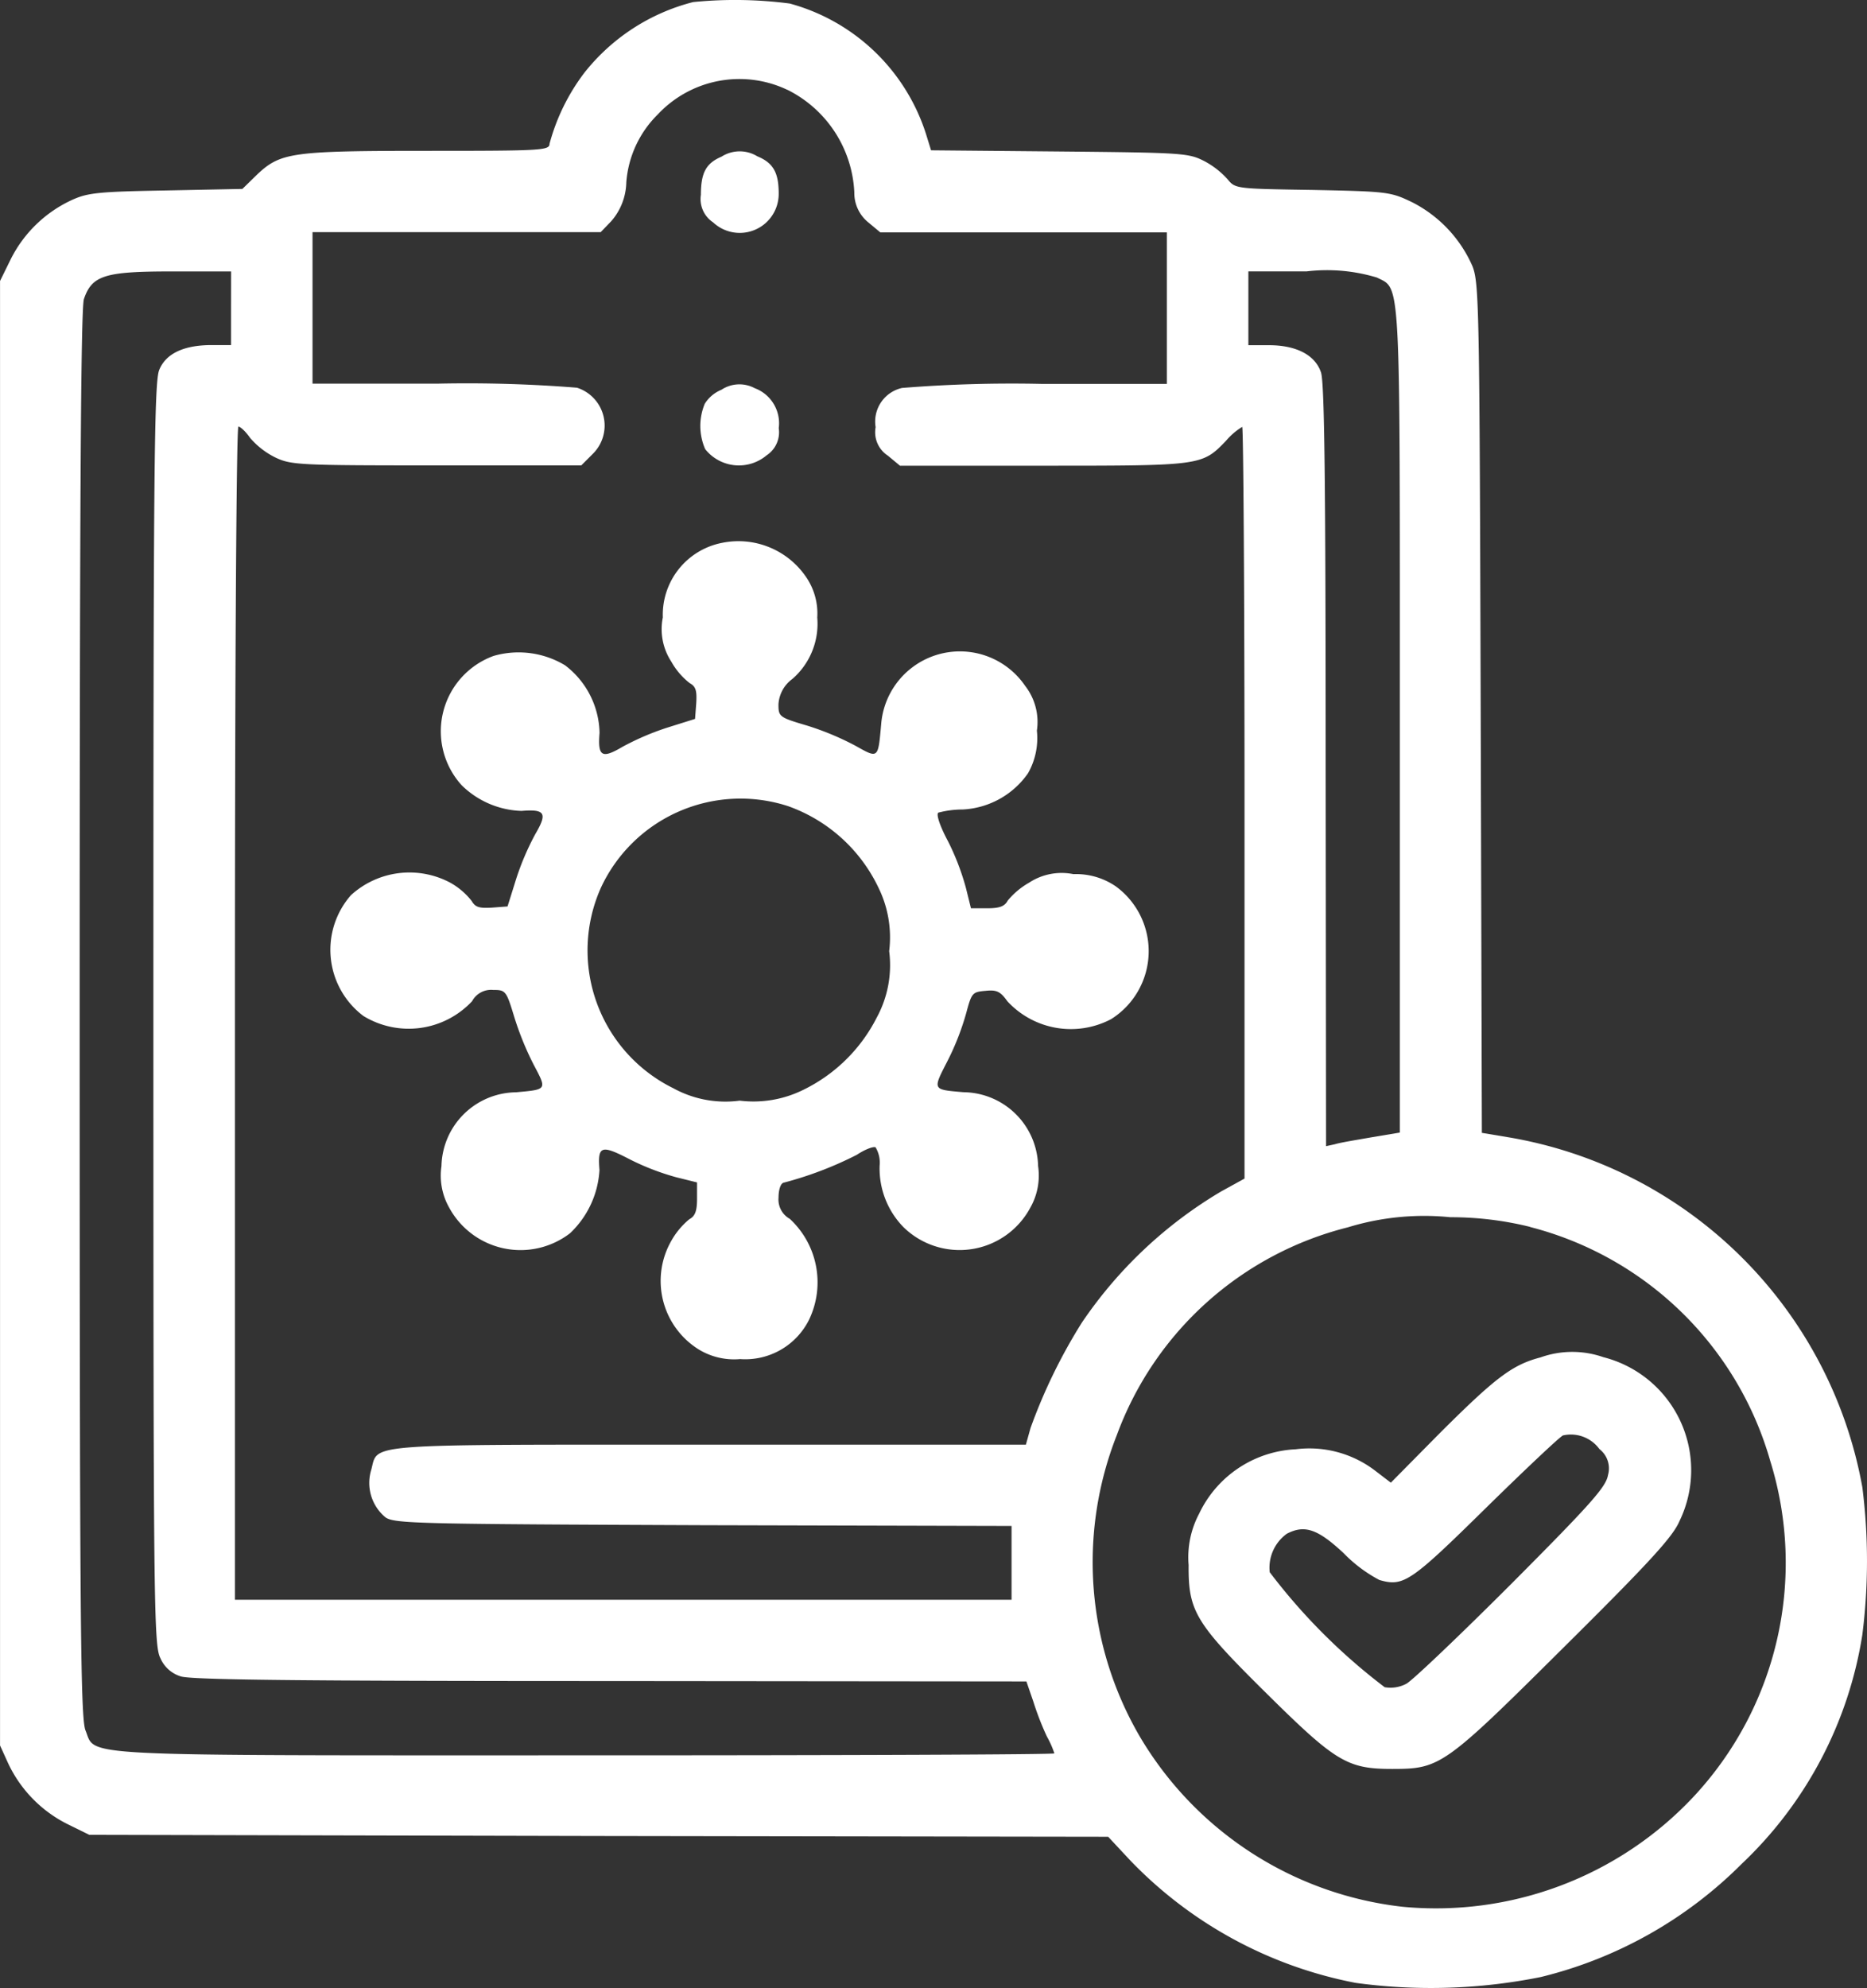 <svg xmlns="http://www.w3.org/2000/svg" width="46" height="48.963" viewBox="0 0 46 48.963">
  <rect x="0" y="0" width="46" height="48.963" fill="#333333" stroke="none"/>
  <g id="test-results" transform="translate(-15.5 511.836)">
    <path id="Path_258" data-name="Path 258" d="M32.578-511.785a4.987,4.987,0,0,0-2.688,1.751,5.062,5.062,0,0,0-.851,1.741c0,.163-.21.172-2.975.172-3.358,0-3.645.038-4.219.574l-.373.364-1.885.038c-1.665.029-1.933.057-2.325.239a3.168,3.168,0,0,0-1.493,1.445l-.268.545v36.069l.2.44a3.189,3.189,0,0,0,1.454,1.493l.545.268,12.552.029,12.552.019.545.584A10.424,10.424,0,0,0,48.9-463a13.705,13.705,0,0,0,4.564-.144,10.507,10.507,0,0,0,4.946-2.784,9.876,9.876,0,0,0,2.975-5.645,14.448,14.448,0,0,0,0-3.636A10.663,10.663,0,0,0,52.7-483.82l-.689-.115-.029-10.438c-.029-9.845-.038-10.476-.2-10.9a3.208,3.208,0,0,0-1.483-1.579c-.536-.258-.593-.268-2.449-.306-1.885-.029-1.913-.029-2.1-.258a2.067,2.067,0,0,0-.574-.45c-.392-.2-.507-.21-3.569-.239l-3.167-.029-.124-.4a4.861,4.861,0,0,0-3.358-3.215A10.41,10.41,0,0,0,32.578-511.785Zm2.325,2.162a2.975,2.975,0,0,1,1.646,2.526.933.933,0,0,0,.354.746l.287.239H44.25v3.731H41.169a33.793,33.793,0,0,0-3.444.1.848.848,0,0,0-.651.966.685.685,0,0,0,.3.7l.3.249H41.2c3.913,0,3.913,0,4.506-.612a1.614,1.614,0,0,1,.4-.344c.029,0,.057,4.162.057,9.252v9.261l-.574.316a10.759,10.759,0,0,0-3.435,3.234,13.44,13.44,0,0,0-1.263,2.593l-.115.411H32.97c-8.649,0-8.142-.038-8.324.622A1.1,1.1,0,0,0,25-474.463c.23.153.813.163,7.836.191l7.587.019v1.818H21.288v-14.447c0-8.859.038-14.447.086-14.447s.182.124.287.277a1.978,1.978,0,0,0,.612.478c.4.191.564.2,3.98.2h3.569l.277-.277a.979.979,0,0,0-.383-1.636,34,34,0,0,0-3.425-.1H23.2v-3.731h7.1l.258-.268a1.5,1.5,0,0,0,.373-.957,2.625,2.625,0,0,1,.775-1.674A2.754,2.754,0,0,1,34.9-509.623Zm-13.71,5.377v.909h-.478c-.689,0-1.129.21-1.292.612-.124.3-.144,2.449-.144,15.863,0,14.59.01,15.547.172,15.863a.8.8,0,0,0,.5.45c.249.086,2.908.115,10.591.115l10.247.01.172.5a7.07,7.07,0,0,0,.335.861,2.254,2.254,0,0,1,.182.411c0,.029-5.186.048-11.529.048-12.792,0-12.074.038-12.342-.612-.124-.3-.144-2.669-.144-17.642,0-12.629.029-17.394.105-17.614.2-.584.517-.679,2.172-.679h1.454ZM49.426-505c.593.3.564-.163.564,10.926v10.132l-.689.115c-.383.067-.794.134-.909.172l-.22.048-.01-9.357c0-6.994-.029-9.453-.115-9.7-.144-.431-.612-.67-1.282-.67h-.507v-1.818h1.435A4.256,4.256,0,0,1,49.426-505Zm3.77,23.383a8.3,8.3,0,0,1,5.922,5.769,8.441,8.441,0,0,1-1.894,8.266,8.7,8.7,0,0,1-7.166,2.708,8.642,8.642,0,0,1-6.468-4.181,8.523,8.523,0,0,1-.574-7.434,8.189,8.189,0,0,1,5.693-5.119,6.419,6.419,0,0,1,2.526-.249A8.1,8.1,0,0,1,53.2-481.619Z" fill="#fff"/>
    <path id="Path_259" data-name="Path 259" d="M196.507-472.732c-.383.163-.507.4-.507.938a.687.687,0,0,0,.3.679.96.96,0,0,0,1.617-.708c0-.517-.134-.756-.526-.918A.834.834,0,0,0,196.507-472.732Z" transform="translate(-163.231 -35.245)" fill="#fff"/>
    <path id="Path_260" data-name="Path 260" d="M196.37-412.739a.878.878,0,0,0-.411.344,1.42,1.42,0,0,0,.01,1.119,1.06,1.06,0,0,0,1.512.153.679.679,0,0,0,.3-.67.922.922,0,0,0-.593-.985A.8.8,0,0,0,196.37-412.739Z" transform="translate(-163.094 -89.498)" fill="#fff"/>
    <path id="Path_261" data-name="Path 261" d="M110.281-372.541a1.805,1.805,0,0,0-1.464,1.837,1.462,1.462,0,0,0,.21,1.091,1.756,1.756,0,0,0,.45.526c.153.086.182.182.163.5l-.029.383-.67.21a6.551,6.551,0,0,0-1.119.478c-.507.3-.612.239-.564-.344a2.141,2.141,0,0,0-.851-1.665,2.22,2.22,0,0,0-1.76-.23,1.975,1.975,0,0,0-.785,3.186,2.2,2.2,0,0,0,1.473.631c.584-.048.641.057.344.564a6.549,6.549,0,0,0-.478,1.119l-.21.67-.383.029c-.316.019-.411-.01-.5-.163a1.756,1.756,0,0,0-.526-.45,2.139,2.139,0,0,0-2.449.306,2.039,2.039,0,0,0,.306,2.975,2.139,2.139,0,0,0,2.679-.364.531.531,0,0,1,.517-.277c.306,0,.325.019.517.651a7.444,7.444,0,0,0,.488,1.2c.325.612.325.6-.44.67a1.859,1.859,0,0,0-1.837,1.818,1.6,1.6,0,0,0,.191,1.024,2,2,0,0,0,2.975.631,2.321,2.321,0,0,0,.727-1.559c-.048-.6.038-.631.756-.258a6.127,6.127,0,0,0,1.148.44l.5.124v.4c0,.306-.048.431-.191.507a1.893,1.893,0,0,0-.44.526,1.988,1.988,0,0,0,.67,2.679,1.681,1.681,0,0,0,1.024.239,1.755,1.755,0,0,0,1.7-.976,2.129,2.129,0,0,0-.478-2.478.545.545,0,0,1-.277-.526c0-.182.048-.344.124-.364a8.963,8.963,0,0,0,1.808-.689c.2-.134.411-.21.459-.182a.736.736,0,0,1,.1.45,2.063,2.063,0,0,0,.584,1.512,1.976,1.976,0,0,0,3.129-.478,1.6,1.6,0,0,0,.191-1.024,1.859,1.859,0,0,0-1.837-1.818c-.775-.067-.765-.048-.392-.775a6.431,6.431,0,0,0,.459-1.177c.134-.5.153-.517.478-.545.277-.029.364.019.536.258a2.129,2.129,0,0,0,2.554.44,1.977,1.977,0,0,0,.115-3.272,1.732,1.732,0,0,0-1.043-.3,1.462,1.462,0,0,0-1.091.21,1.893,1.893,0,0,0-.526.44c-.077.144-.2.191-.507.191h-.4l-.124-.5a6.128,6.128,0,0,0-.44-1.148c-.2-.373-.3-.67-.239-.708a2.382,2.382,0,0,1,.6-.077,2.087,2.087,0,0,0,1.607-.89,1.744,1.744,0,0,0,.22-1.052,1.444,1.444,0,0,0-.287-1.1,1.946,1.946,0,0,0-3.549.938c-.077.861-.067.852-.631.536a6.914,6.914,0,0,0-1.2-.5c-.679-.2-.7-.22-.7-.517a.832.832,0,0,1,.344-.631,1.8,1.8,0,0,0,.612-1.512,1.584,1.584,0,0,0-.277-1A2.015,2.015,0,0,0,110.281-372.541Zm1.626,6.487a3.919,3.919,0,0,1,2.229,2.019,2.77,2.77,0,0,1,.258,1.55,2.7,2.7,0,0,1-.306,1.636,3.987,3.987,0,0,1-1.827,1.789,2.77,2.77,0,0,1-1.55.258,2.664,2.664,0,0,1-1.636-.306,3.783,3.783,0,0,1-1.78-4.946A3.793,3.793,0,0,1,111.908-366.054Z" transform="translate(-76.986 -125.926)" fill="#fff"/>
    <path id="Path_262" data-name="Path 262" d="M330.265-163.7c-.7.182-1.119.507-2.5,1.885l-1.186,1.2-.4-.306a2.671,2.671,0,0,0-1.942-.517,2.779,2.779,0,0,0-2.382,1.588,2.287,2.287,0,0,0-.258,1.263c-.01,1.148.172,1.435,1.933,3.176,1.693,1.674,1.98,1.846,3.081,1.846,1.186,0,1.282-.067,4.229-2.995,2.143-2.124,2.688-2.727,2.851-3.109a2.872,2.872,0,0,0-1.875-4.037A2.328,2.328,0,0,0,330.265-163.7Zm1.454,2.258a.6.6,0,0,1,.21.641c-.048.287-.4.689-2.373,2.669-1.282,1.282-2.449,2.392-2.593,2.468a.831.831,0,0,1-.536.086,14.7,14.7,0,0,1-2.832-2.832,1.03,1.03,0,0,1,.421-.947c.44-.23.765-.115,1.4.478a3.508,3.508,0,0,0,.88.66c.593.172.765.057,2.612-1.76.976-.957,1.837-1.77,1.913-1.8A.871.871,0,0,1,331.719-161.442Z" transform="translate(-276.811 -314.704)" fill="#fff"/>
  </g>
</svg>
